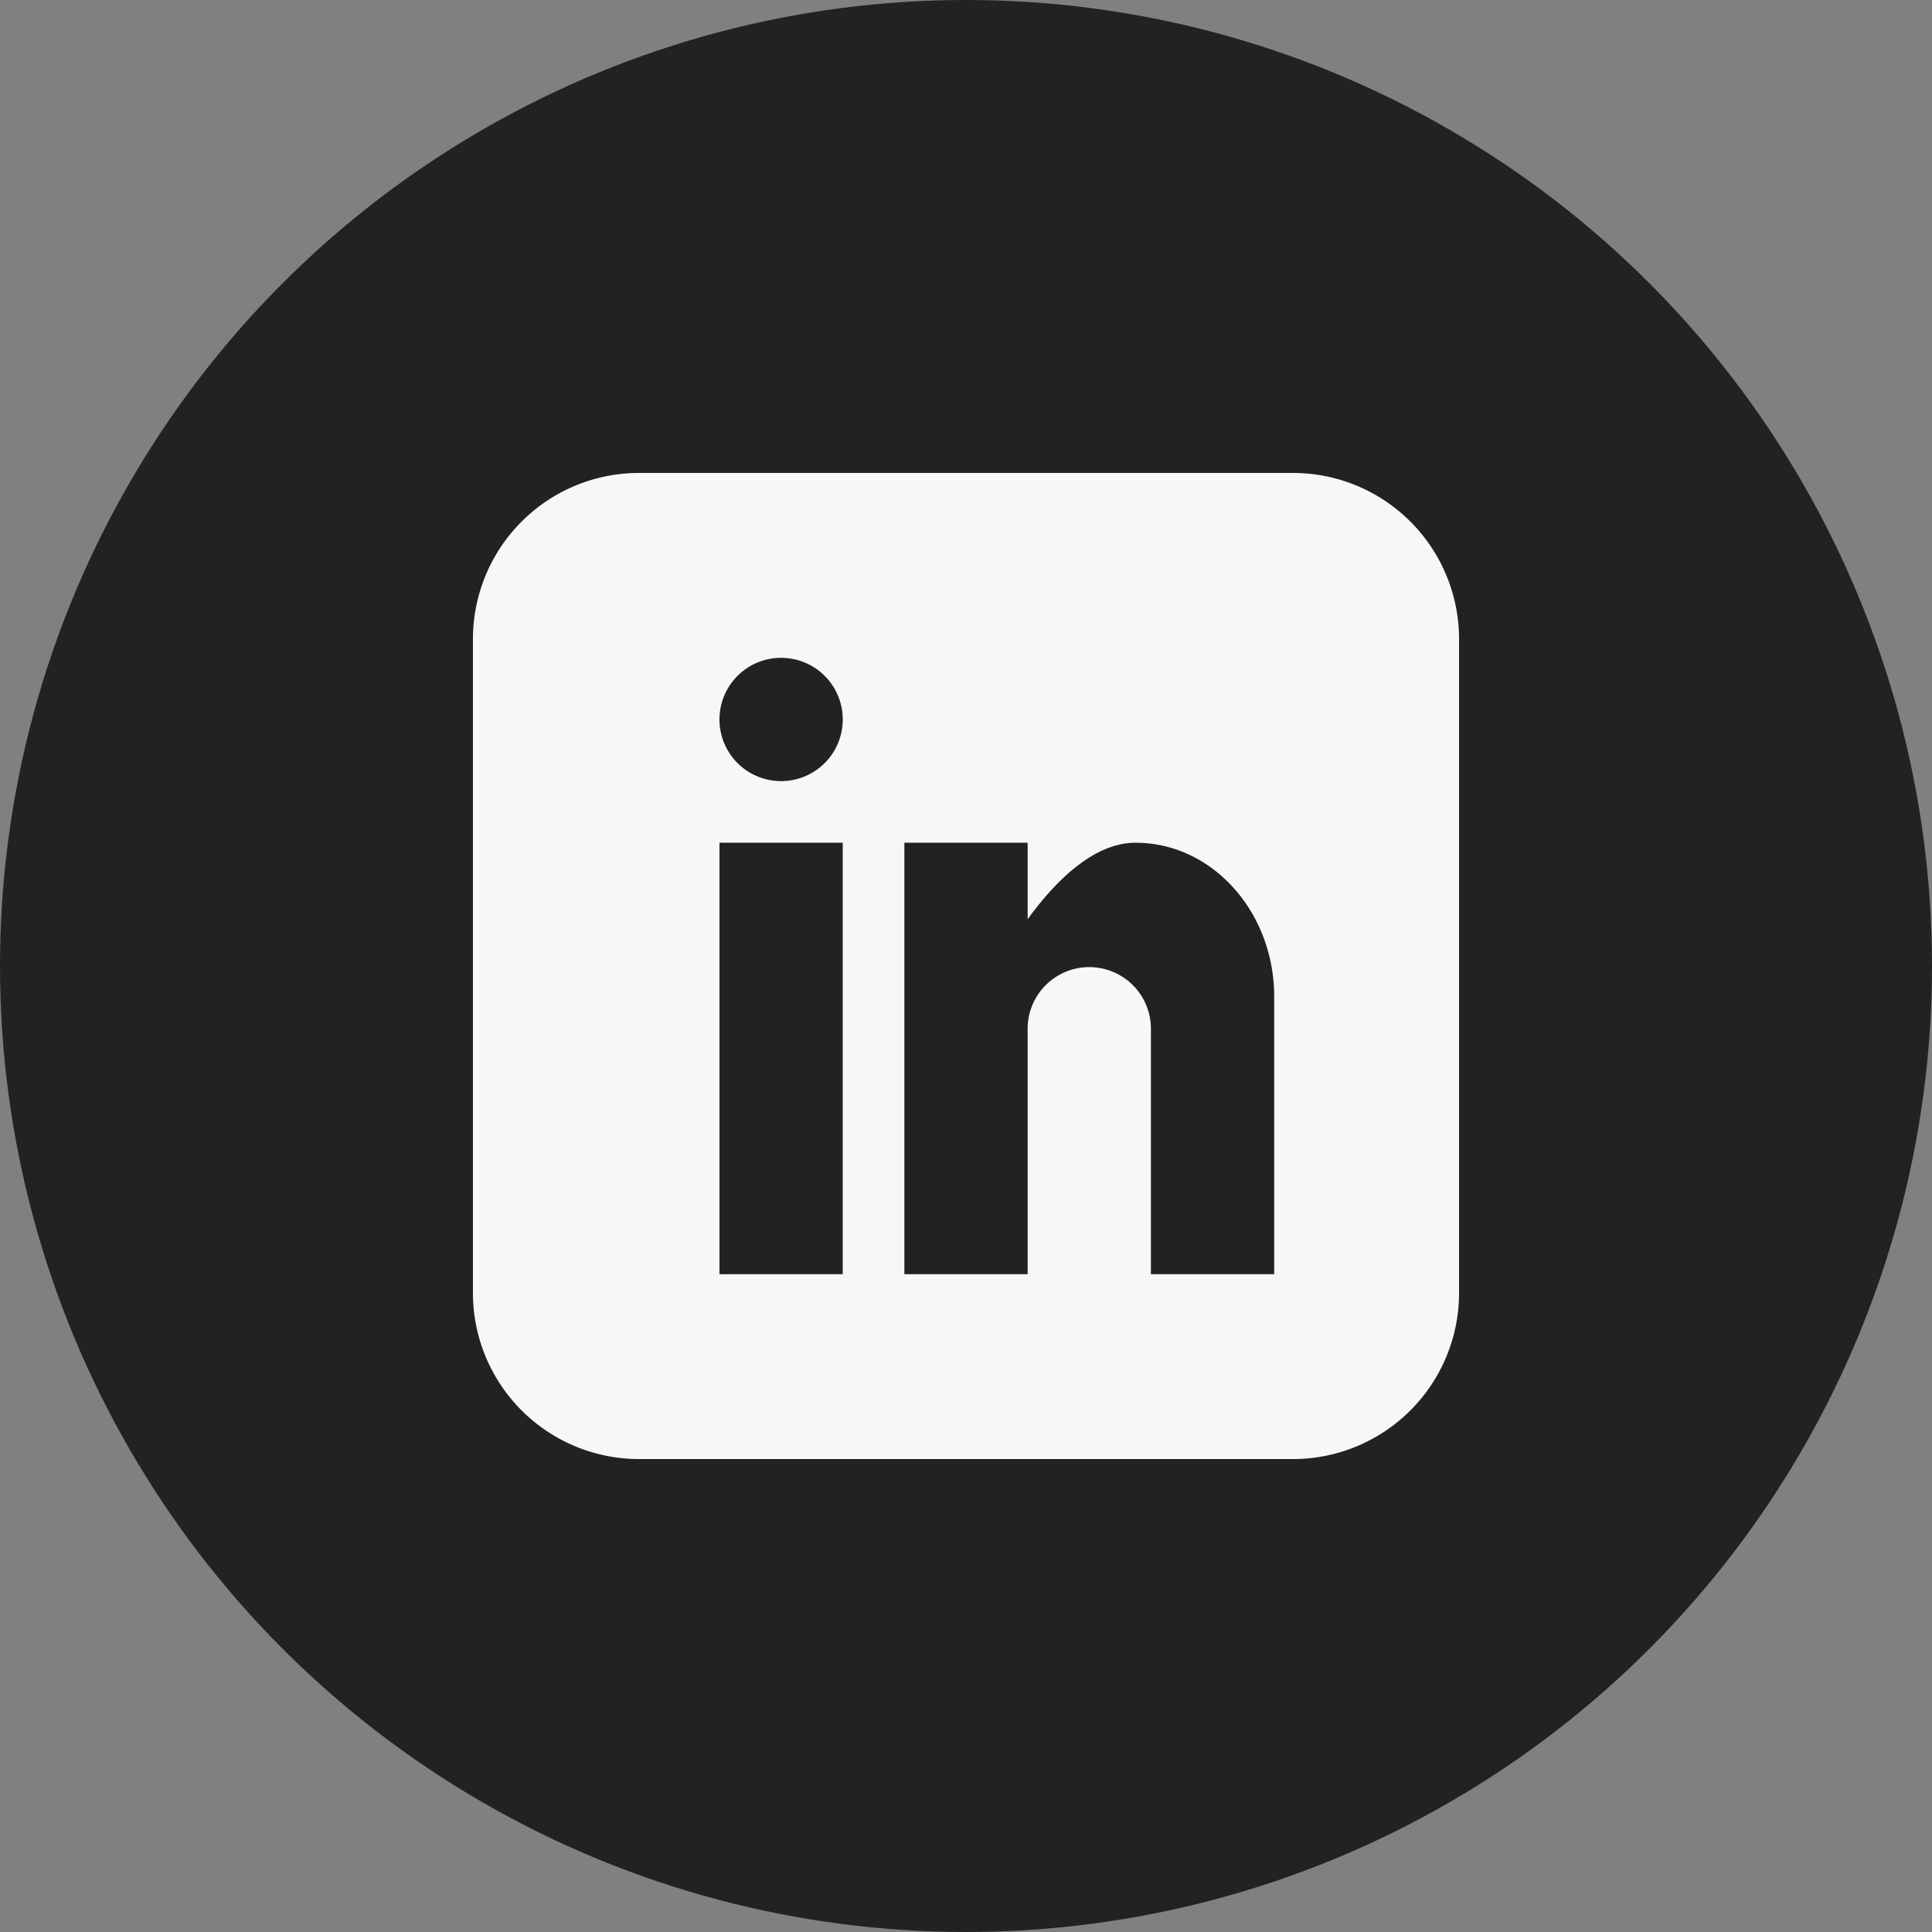 <svg xmlns="http://www.w3.org/2000/svg" width="96" height="96" viewBox="0 0 96 96">
  <rect x="0" y="0" width="96" height="96" fill="#808080" stroke="none"/>
  <g id="linkedin" transform="translate(-2 -2)">
    <circle id="Ellipse_2" data-name="Ellipse 2" cx="48" cy="48" r="48" transform="translate(2 2)" fill="#222"/>
    <path id="Path_3" data-name="Path 3" d="M41.27.5H8.731A8.255,8.255,0,0,0,.5,8.731V41.27A8.255,8.255,0,0,0,8.731,49.5H41.27a8.255,8.255,0,0,0,8.23-8.23V8.731A8.255,8.255,0,0,0,41.27.5ZM18.875,40.313H12.75V18.875h6.125Zm-3.062-24.5a3.063,3.063,0,1,1,3.063-3.062A3.062,3.062,0,0,1,15.813,15.813Zm24.5,24.5H34.188V28.063a3.063,3.063,0,0,0-6.125,0v12.25H21.938V18.875h6.125v3.8c1.263-1.735,3.194-3.8,5.36-3.8,3.806,0,6.891,3.428,6.891,7.656V40.313Z" transform="translate(25 25)" fill="#f7f7f7"/>
  </g>
</svg>
